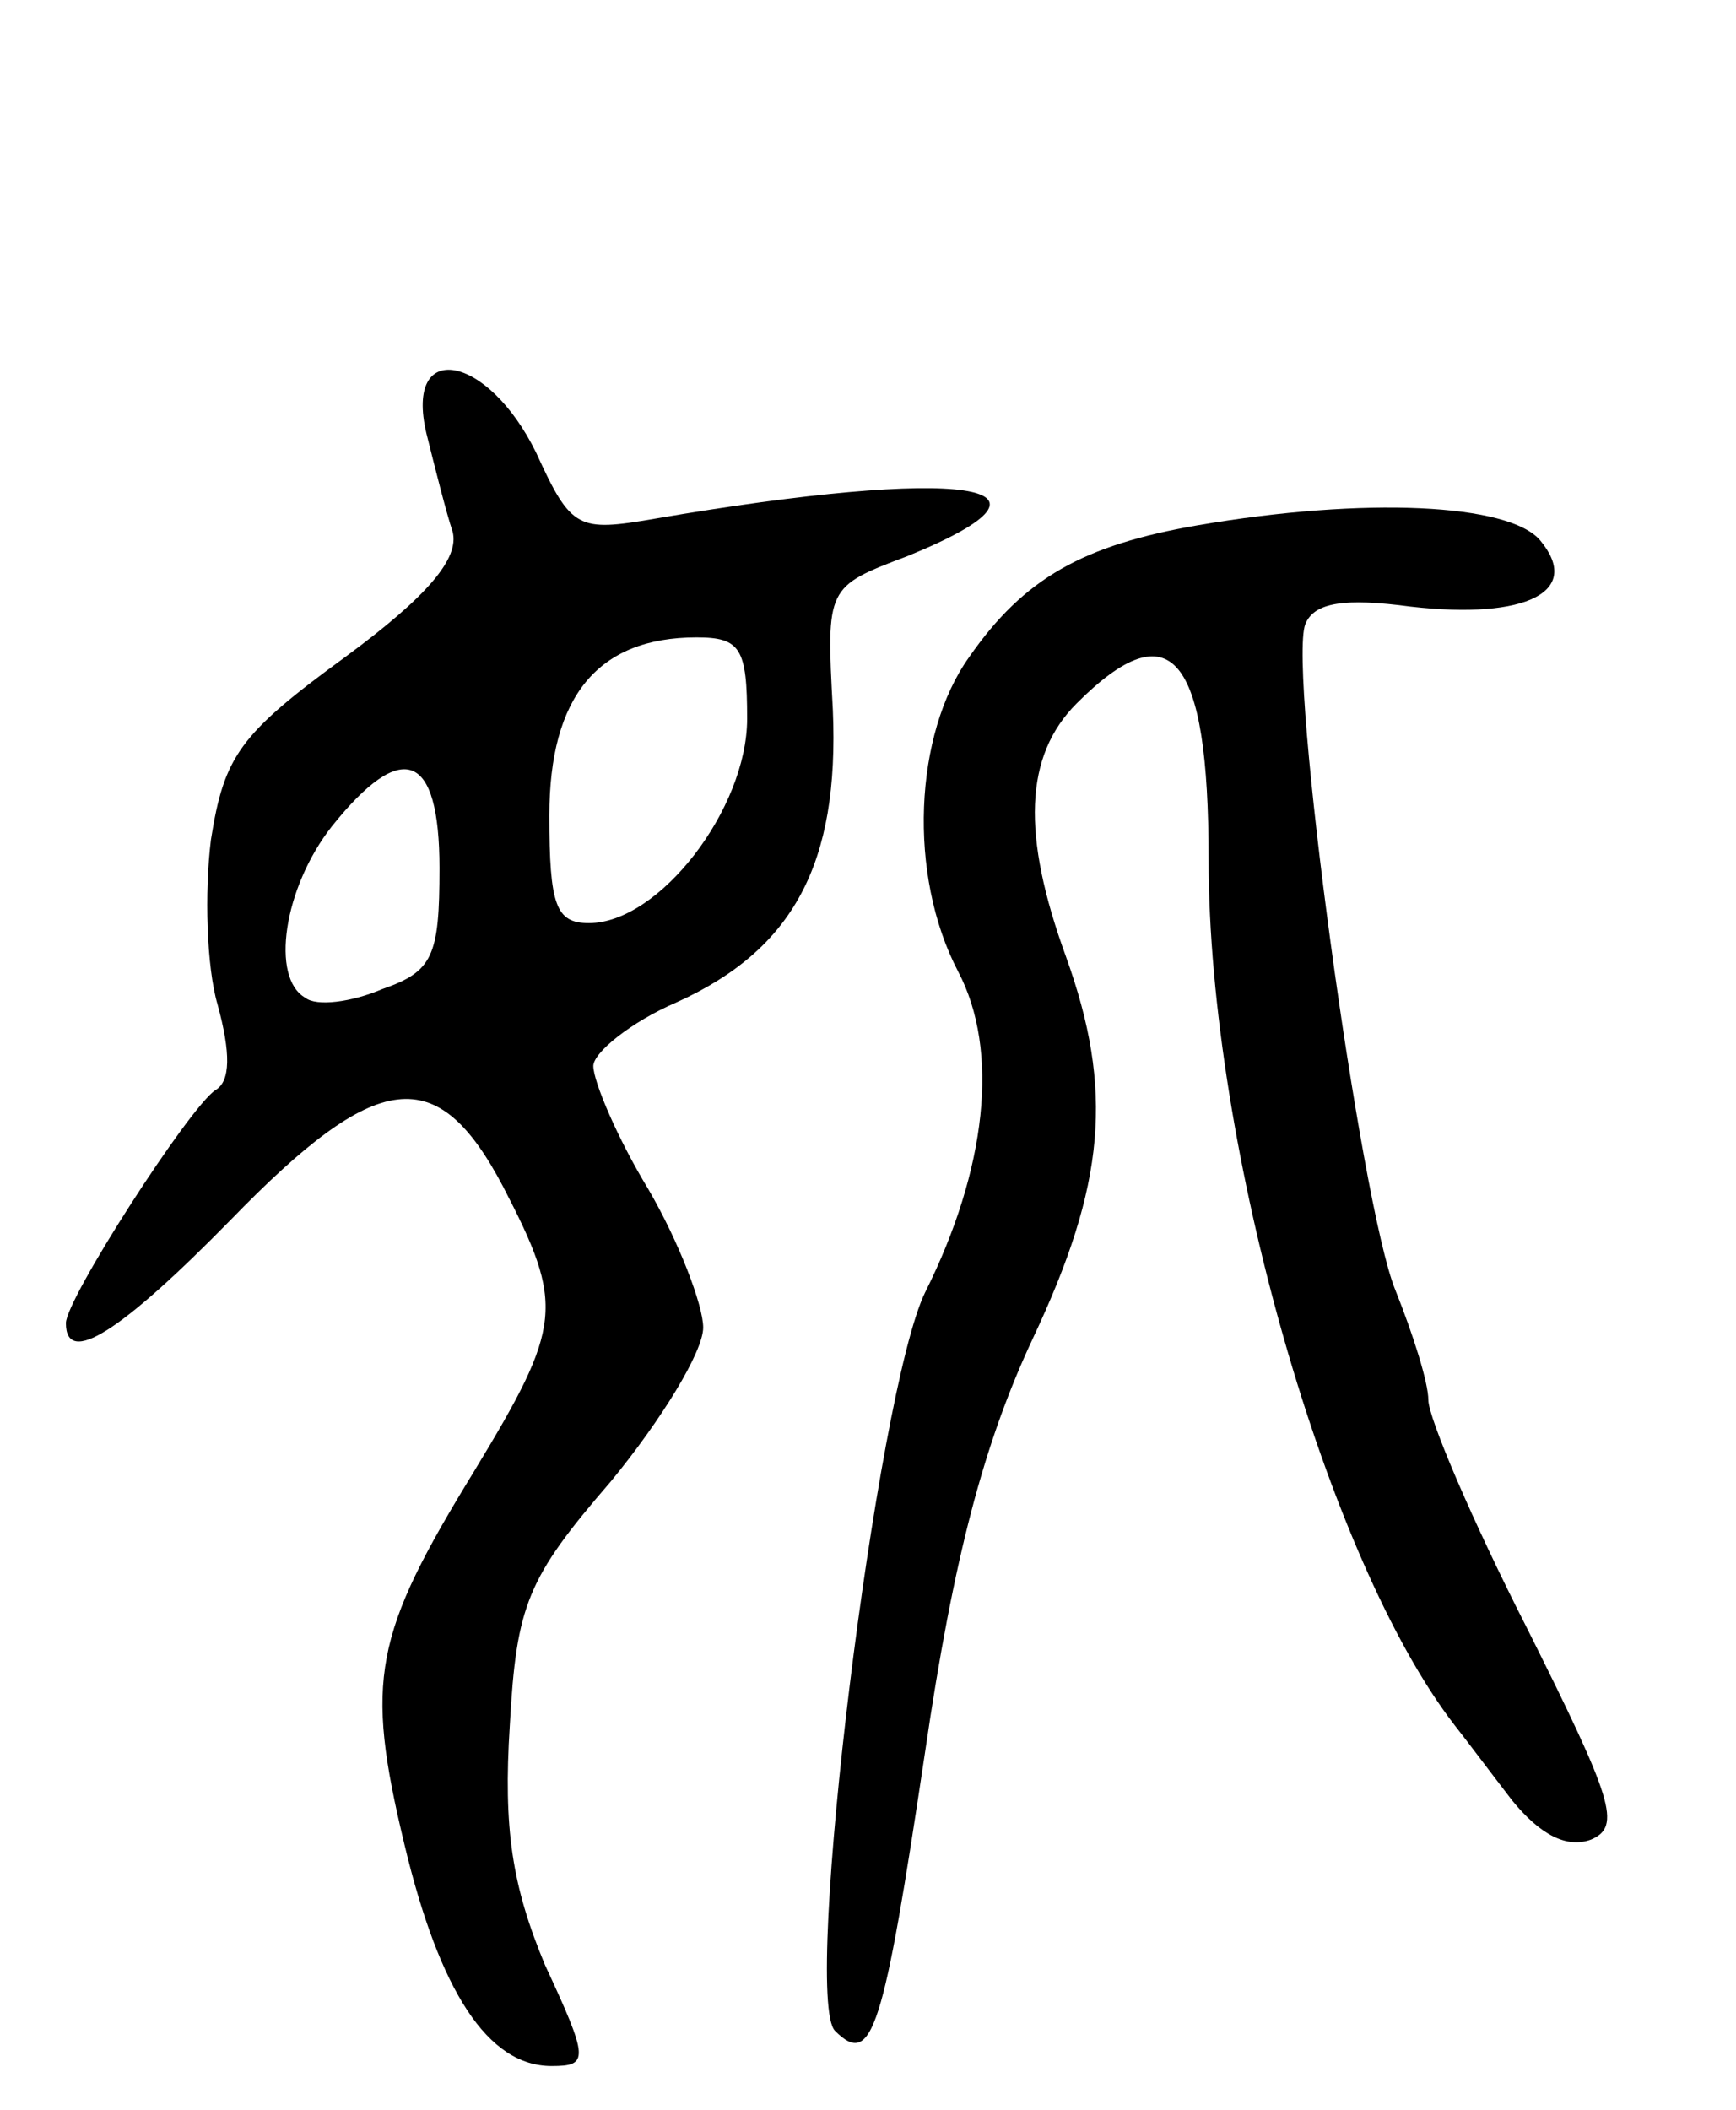<svg version="1.0" xmlns="http://www.w3.org/2000/svg"
 width="79pt" height="96pt" viewBox="0 0 79 96"
 preserveAspectRatio="xMidYMid meet">
<g transform="translate(0,96) scale(0.1,-0.1)"
fill="#000000" stroke="none">
<path d="M194 763 c4 -16 9 -36 12 -45 3 -12 -11 -29 -49 -57 -48 -35 -55 -45
-61 -83 -3 -24 -2 -58 3 -75 6 -22 6 -35 -1 -39 -12 -8 -68 -95 -68 -106 0
-20 25 -4 75 47 67 69 94 72 124 15 28 -54 27 -63 -13 -129 -46 -75 -50 -95
-32 -170 16 -67 38 -101 67 -101 17 0 17 3 -3 46 -15 36 -19 62 -16 109 3 55
8 67 46 111 23 28 42 59 42 70 0 10 -11 39 -25 63 -14 23 -25 49 -25 56 0 6
17 20 38 29 53 24 74 63 71 133 -3 56 -3 56 34 70 81 33 25 41 -115 17 -35 -6
-38 -5 -54 30 -22 45 -60 52 -50 9z m146 -130 c0 -41 -40 -93 -72 -93 -15 0
-18 8 -18 49 0 54 22 81 67 81 20 0 23 -5 23 -37z m-140 -68 c0 -40 -3 -47
-26 -55 -14 -6 -30 -8 -35 -4 -16 9 -10 50 12 78 32 40 49 34 49 -19z"/>
<path d="M545 721 c-52 -9 -79 -24 -104 -60 -25 -35 -28 -99 -5 -143 19 -36
13 -90 -15 -146 -22 -45 -56 -321 -41 -336 17 -17 22 0 41 127 13 89 27 141
49 188 33 70 37 113 15 174 -20 55 -19 91 5 115 43 43 60 22 60 -71 0 -131 54
-319 112 -394 4 -5 16 -21 26 -34 13 -16 25 -22 36 -18 14 6 10 18 -29 96 -25
49 -45 96 -45 104 0 8 -7 30 -15 50 -16 39 -49 282 -41 303 4 10 18 12 48 8
53 -6 78 7 59 30 -14 17 -80 20 -156 7z"/>
</g>
</svg>
